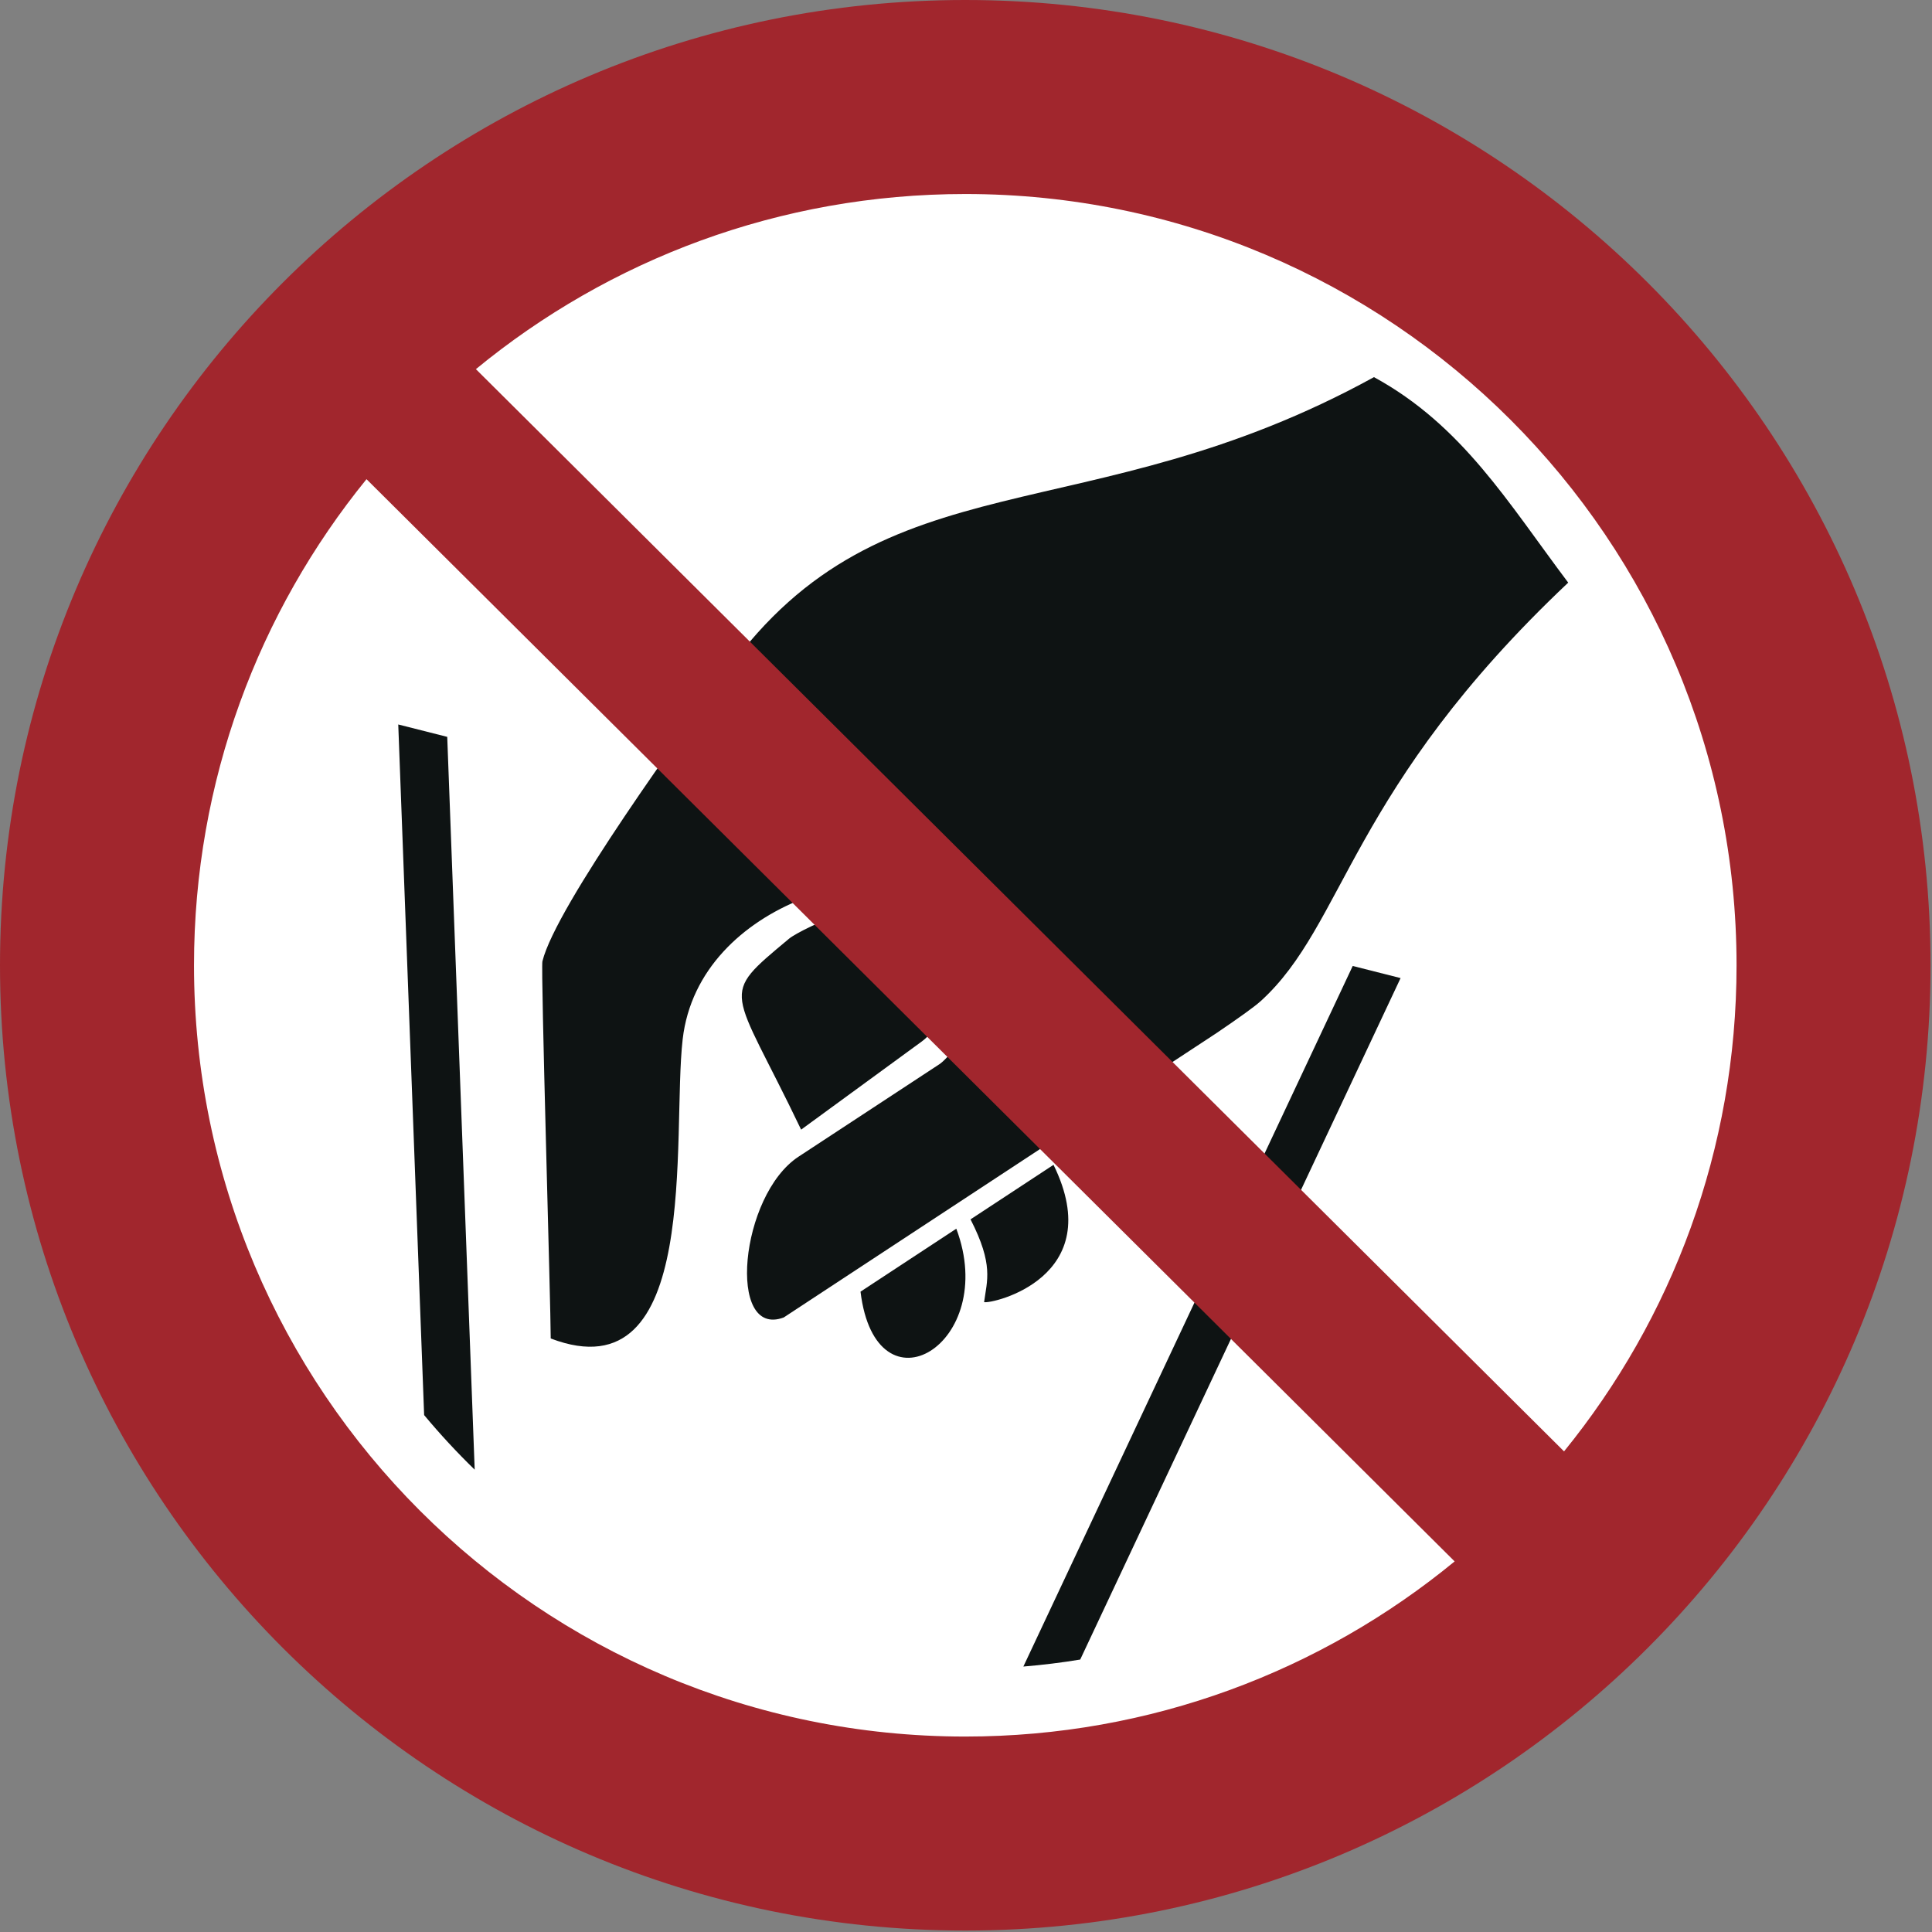 <?xml version="1.0" encoding="UTF-8"?>
<!DOCTYPE svg PUBLIC "-//W3C//DTD SVG 1.1//EN" "http://www.w3.org/Graphics/SVG/1.1/DTD/svg11.dtd">
<!-- Creator: Corel DESIGNER -->
<svg xmlns="http://www.w3.org/2000/svg" xml:space="preserve" width="40mm" height="40mm" version="1.1" style="shape-rendering:geometricPrecision; text-rendering:geometricPrecision; image-rendering:optimizeQuality; fill-rule:evenodd; clip-rule:evenodd"
viewBox="0 0 1000 1000"
 xmlns:xlink="http://www.w3.org/1999/xlink"
 xmlns:xodm="http://www.corel.com/coreldraw/odm/2003">
 <rect x="0" y="0" width="1000" height="1000" fill="#808080" stroke="none"/>
 <defs>
  <style type="text/css">
   <![CDATA[
    .fil1p {fill:#0E1313}
    .fil2p {fill:#A1262D}
    .fil0p {fill:white}
   ]]>
  </style>
 </defs>
<symbol id="ISO_x0020_7010_x0020_P015" viewBox="1125 654.16 1750 1750">
 <circle class="fil0p" cx="2000" cy="1529.16" r="787.5"/>
 <path class="fil1p" d="M2004.77 1759.48c21.18,41.38 14.82,55.55 12.3,75.02 6.71,1.91 113.09,-22.18 62.92,-124.45l-75.22 49.43zm-12.89 8.47c39.19,104.54 -72.89,171.85 -86.84,57.07l86.84 -57.07zm-151.64 -262.87c-64.56,53.98 -52.24,40.94 10.96,173.07l109.55 -80.04c14.48,-10.58 28.54,-38.25 32.14,-61.66 4.66,-30.29 -31.94,-73.77 -103.67,-53.84 -18.1,5.03 -43.52,17.9 -48.98,22.47zm706.32 -322.79c-198.28,187.18 -202.1,309.63 -278.64,379.24 -5.79,5.27 -20.14,15.52 -40.27,29.15 -130.74,85.91 -261.48,171.82 -392.23,257.74 -51.8,19.32 -39.88,-110.76 13.45,-145.77l127.76 -83.87c13.53,-8.88 80.24,-91.86 16.48,-145.21 -58.42,-48.88 -234.72,-3.86 -249.28,122.65 -10.06,87.4 17.73,323.57 -119.61,271.24 0,-29.74 -9.14,-335.25 -7.54,-341.87 12.05,-49.79 130.43,-212.27 167.64,-263.7 142.36,-196.8 325.33,-122.4 586.16,-265.87 80.12,43.71 121.51,113.81 176.07,186.28z"/>
 <path class="fil1p" d="M1486.01 1310.89l23.46 626.01c14.4,17.3 29.7,33.81 45.83,49.49l-24.89 -664.28 -44.39 -11.23zm566.65 853.96c17.39,-1.43 34.57,-3.55 51.53,-6.34l290.41 -617.74 -43.39 -10.98 -298.55 635.06z"/>
 <path class="fil2p" d="M2699.14 1529.16c0,-386.12 -313.01,-699.13 -699.14,-699.13 -168.42,0 -322.92,59.55 -443.61,158.75l986.38 981.02c97.75,-120.25 156.37,-273.59 156.37,-440.64zm-1241.91 -440.64c-97.74,120.25 -156.37,273.59 -156.37,440.64 0,386.12 313.01,699.14 699.13,699.14 168.42,0 322.92,-59.56 443.61,-158.76l-986.38 -981.02zm1417.77 440.64c0,-483.25 -391.75,-875 -875,-875 -483.25,0 -875,391.75 -875,875 0,483.25 391.75,875 875,875 483.25,0 875,-391.75 875,-875z"/>
</symbol>
 <g id="Ebene_x0020_1">
  <use id="ISO_x0020_7010_x0020_P015_0" transform="scale(0.571 0.571)" x="-0" y="-0" width="1750" height="1750" xlink:href="#ISO_x0020_7010_x0020_P015"/>
 </g>
</svg>
